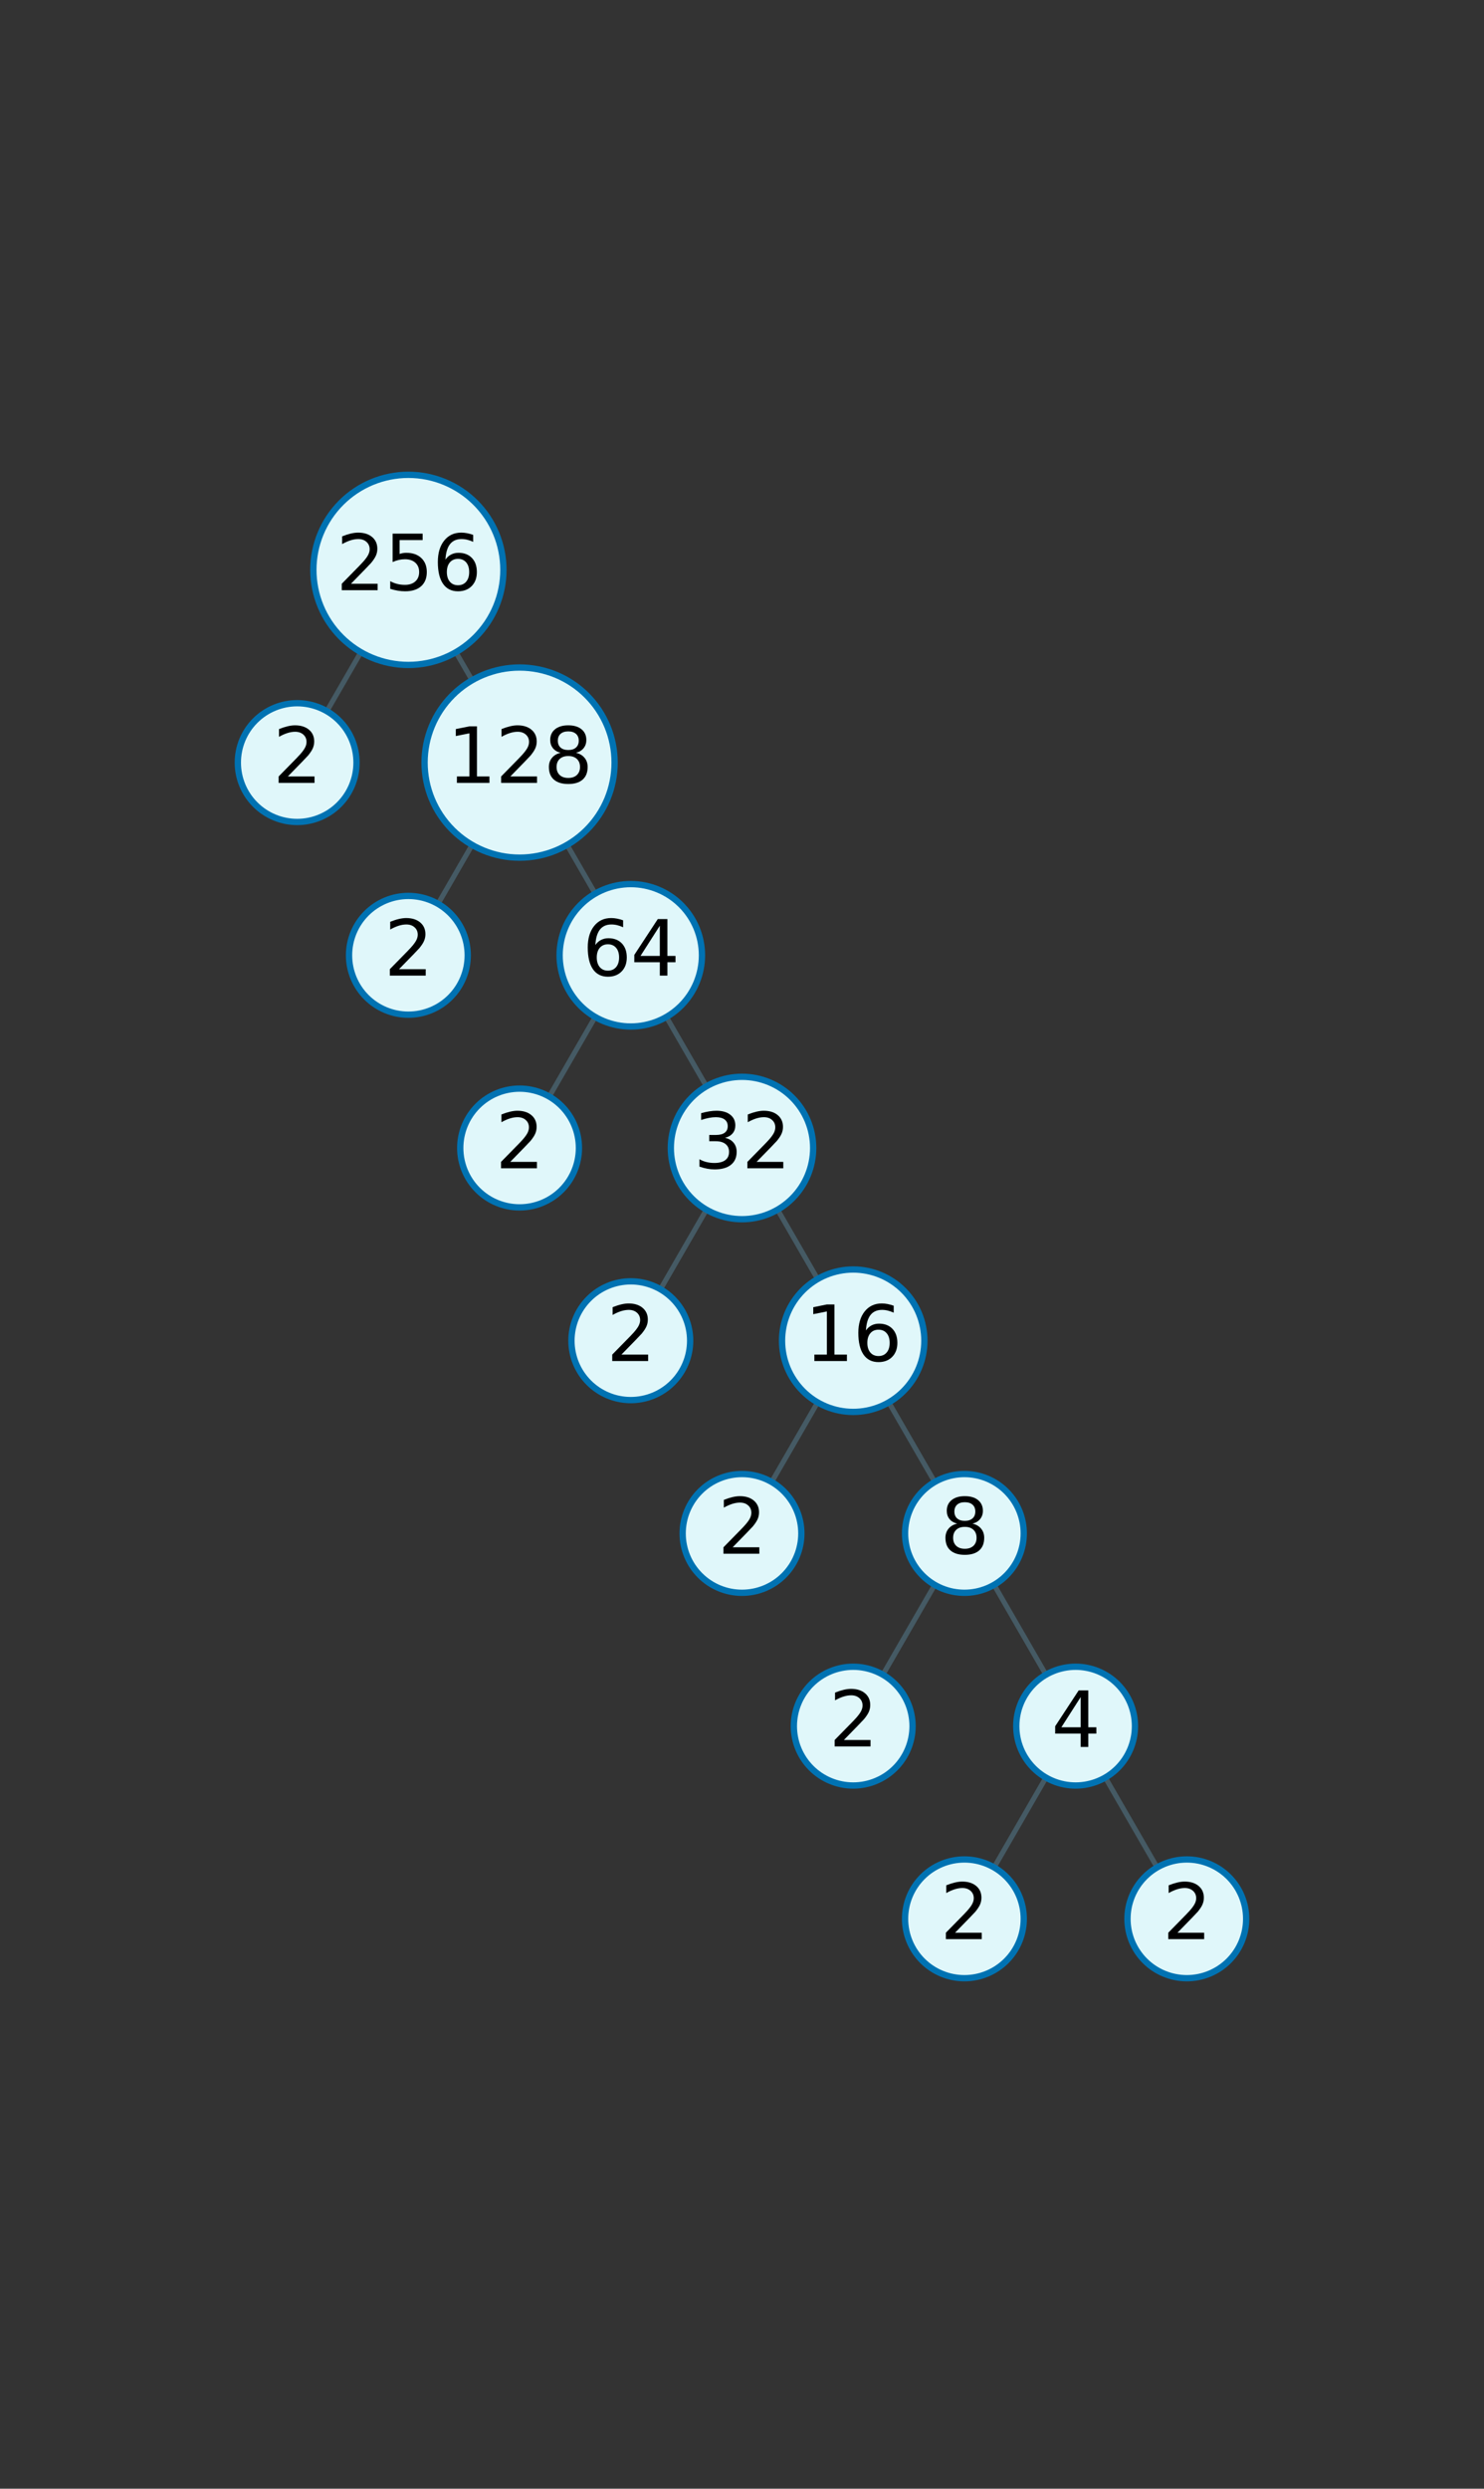<?xml version="1.0" encoding="utf-8" standalone="no"?>
<!DOCTYPE svg PUBLIC "-//W3C//DTD SVG 1.1//EN"
  "http://www.w3.org/Graphics/SVG/1.1/DTD/svg11.dtd">
<svg xmlns:xlink="http://www.w3.org/1999/xlink" width="352.8pt" height="591.368pt" viewBox="0 0 352.8 591.368" xmlns="http://www.w3.org/2000/svg" version="1.1">
 <rect x="0" y="0" width="352.8" height="591.368" fill="#333333" stroke="none"/>
 <defs>
  <style type="text/css">*{stroke-linejoin: round; stroke-linecap: butt}</style>
 </defs>
 <g id="figure_1">
  <g id="patch_1">
   <path d="M 0 591.368 
L 352.8 591.368 
L 352.8 0 
L 0 0 
L 0 591.368 
z
" style="fill: none"/>
  </g>
  <g id="axes_1">
   <g id="line2d_1">
    <path d="M 97.088 135.415 
L 70.65 181.206 
" clip-path="url(#p2e08e4f015)" style="fill: none; stroke: #455a64; stroke-width: 1.2; stroke-linecap: square"/>
   </g>
   <g id="line2d_2">
    <path d="M 97.088 135.415 
L 123.525 181.206 
" clip-path="url(#p2e08e4f015)" style="fill: none; stroke: #455a64; stroke-width: 1.2; stroke-linecap: square"/>
   </g>
   <g id="line2d_3">
    <path d="M 123.525 181.206 
L 97.088 226.997 
" clip-path="url(#p2e08e4f015)" style="fill: none; stroke: #455a64; stroke-width: 1.2; stroke-linecap: square"/>
   </g>
   <g id="line2d_4">
    <path d="M 123.525 181.206 
L 149.963 226.997 
" clip-path="url(#p2e08e4f015)" style="fill: none; stroke: #455a64; stroke-width: 1.2; stroke-linecap: square"/>
   </g>
   <g id="line2d_5">
    <path d="M 149.963 226.997 
L 123.525 272.788 
" clip-path="url(#p2e08e4f015)" style="fill: none; stroke: #455a64; stroke-width: 1.2; stroke-linecap: square"/>
   </g>
   <g id="line2d_6">
    <path d="M 149.963 226.997 
L 176.4 272.788 
" clip-path="url(#p2e08e4f015)" style="fill: none; stroke: #455a64; stroke-width: 1.2; stroke-linecap: square"/>
   </g>
   <g id="line2d_7">
    <path d="M 176.4 272.788 
L 149.963 318.579 
" clip-path="url(#p2e08e4f015)" style="fill: none; stroke: #455a64; stroke-width: 1.2; stroke-linecap: square"/>
   </g>
   <g id="line2d_8">
    <path d="M 176.4 272.788 
L 202.838 318.579 
" clip-path="url(#p2e08e4f015)" style="fill: none; stroke: #455a64; stroke-width: 1.2; stroke-linecap: square"/>
   </g>
   <g id="line2d_9">
    <path d="M 202.838 318.579 
L 176.4 364.371 
" clip-path="url(#p2e08e4f015)" style="fill: none; stroke: #455a64; stroke-width: 1.2; stroke-linecap: square"/>
   </g>
   <g id="line2d_10">
    <path d="M 202.838 318.579 
L 229.275 364.371 
" clip-path="url(#p2e08e4f015)" style="fill: none; stroke: #455a64; stroke-width: 1.2; stroke-linecap: square"/>
   </g>
   <g id="line2d_11">
    <path d="M 229.275 364.371 
L 202.838 410.162 
" clip-path="url(#p2e08e4f015)" style="fill: none; stroke: #455a64; stroke-width: 1.2; stroke-linecap: square"/>
   </g>
   <g id="line2d_12">
    <path d="M 229.275 364.371 
L 255.713 410.162 
" clip-path="url(#p2e08e4f015)" style="fill: none; stroke: #455a64; stroke-width: 1.2; stroke-linecap: square"/>
   </g>
   <g id="line2d_13">
    <path d="M 255.713 410.162 
L 229.275 455.953 
" clip-path="url(#p2e08e4f015)" style="fill: none; stroke: #455a64; stroke-width: 1.2; stroke-linecap: square"/>
   </g>
   <g id="line2d_14">
    <path d="M 255.713 410.162 
L 282.15 455.953 
" clip-path="url(#p2e08e4f015)" style="fill: none; stroke: #455a64; stroke-width: 1.2; stroke-linecap: square"/>
   </g>
   <g id="text_1">
    <g id="patch_2">
     <path d="M 97.088 158.005 
C 103.078 158.005 108.825 155.625 113.061 151.389 
C 117.297 147.152 119.677 141.406 119.677 135.415 
C 119.677 129.424 117.297 123.678 113.061 119.442 
C 108.825 115.205 103.078 112.825 97.088 112.825 
C 91.097 112.825 85.35 115.205 81.114 119.442 
C 76.878 123.678 74.498 129.424 74.498 135.415 
C 74.498 141.406 76.878 147.152 81.114 151.389 
C 85.35 155.625 91.097 158.005 97.088 158.005 
z
" style="fill: #e0f7fa; stroke: #0072b2; stroke-width: 1.5; stroke-linejoin: miter"/>
    </g>
    <!-- $256$ -->
    <g transform="translate(79.897 140.382) scale(0.18 -0.18)">
     <defs>
      <path id="DejaVuSans-32" d="M 1228 531 
L 3431 531 
L 3431 0 
L 469 0 
L 469 531 
Q 828 903 1448 1529 
Q 2069 2156 2228 2338 
Q 2531 2678 2651 2914 
Q 2772 3150 2772 3378 
Q 2772 3750 2511 3984 
Q 2250 4219 1831 4219 
Q 1534 4219 1204 4116 
Q 875 4013 500 3803 
L 500 4441 
Q 881 4594 1212 4672 
Q 1544 4750 1819 4750 
Q 2544 4750 2975 4387 
Q 3406 4025 3406 3419 
Q 3406 3131 3298 2873 
Q 3191 2616 2906 2266 
Q 2828 2175 2409 1742 
Q 1991 1309 1228 531 
z
" transform="scale(0.016)"/>
      <path id="DejaVuSans-35" d="M 691 4666 
L 3169 4666 
L 3169 4134 
L 1269 4134 
L 1269 2991 
Q 1406 3038 1543 3061 
Q 1681 3084 1819 3084 
Q 2600 3084 3056 2656 
Q 3513 2228 3513 1497 
Q 3513 744 3044 326 
Q 2575 -91 1722 -91 
Q 1428 -91 1123 -41 
Q 819 9 494 109 
L 494 744 
Q 775 591 1075 516 
Q 1375 441 1709 441 
Q 2250 441 2565 725 
Q 2881 1009 2881 1497 
Q 2881 1984 2565 2268 
Q 2250 2553 1709 2553 
Q 1456 2553 1204 2497 
Q 953 2441 691 2322 
L 691 4666 
z
" transform="scale(0.016)"/>
      <path id="DejaVuSans-36" d="M 2113 2584 
Q 1688 2584 1439 2293 
Q 1191 2003 1191 1497 
Q 1191 994 1439 701 
Q 1688 409 2113 409 
Q 2538 409 2786 701 
Q 3034 994 3034 1497 
Q 3034 2003 2786 2293 
Q 2538 2584 2113 2584 
z
M 3366 4563 
L 3366 3988 
Q 3128 4100 2886 4159 
Q 2644 4219 2406 4219 
Q 1781 4219 1451 3797 
Q 1122 3375 1075 2522 
Q 1259 2794 1537 2939 
Q 1816 3084 2150 3084 
Q 2853 3084 3261 2657 
Q 3669 2231 3669 1497 
Q 3669 778 3244 343 
Q 2819 -91 2113 -91 
Q 1303 -91 875 529 
Q 447 1150 447 2328 
Q 447 3434 972 4092 
Q 1497 4750 2381 4750 
Q 2619 4750 2861 4703 
Q 3103 4656 3366 4563 
z
" transform="scale(0.016)"/>
     </defs>
     <use xlink:href="#DejaVuSans-32" transform="translate(0 0.781)"/>
     <use xlink:href="#DejaVuSans-35" transform="translate(63.623 0.781)"/>
     <use xlink:href="#DejaVuSans-36" transform="translate(127.246 0.781)"/>
    </g>
   </g>
   <g id="text_2">
    <g id="patch_3">
     <path d="M 70.65 195.316 
C 74.392 195.316 77.981 193.83 80.627 191.184 
C 83.274 188.538 84.76 184.948 84.76 181.206 
C 84.76 177.464 83.274 173.875 80.627 171.229 
C 77.981 168.583 74.392 167.096 70.65 167.096 
C 66.908 167.096 63.319 168.583 60.673 171.229 
C 58.026 173.875 56.54 177.464 56.54 181.206 
C 56.54 184.948 58.026 188.538 60.673 191.184 
C 63.319 193.83 66.908 195.316 70.65 195.316 
z
" style="fill: #e0f7fa; stroke: #0072b2; stroke-width: 1.5; stroke-linejoin: miter"/>
    </g>
    <!-- $2$ -->
    <g transform="translate(64.89 186.173) scale(0.18 -0.18)">
     <use xlink:href="#DejaVuSans-32" transform="translate(0 0.781)"/>
    </g>
   </g>
   <g id="text_3">
    <g id="patch_4">
     <path d="M 123.525 203.796 
C 129.516 203.796 135.262 201.416 139.499 197.18 
C 143.735 192.943 146.115 187.197 146.115 181.206 
C 146.115 175.215 143.735 169.469 139.499 165.233 
C 135.262 160.996 129.516 158.616 123.525 158.616 
C 117.534 158.616 111.788 160.996 107.551 165.233 
C 103.315 169.469 100.935 175.215 100.935 181.206 
C 100.935 187.197 103.315 192.943 107.551 197.18 
C 111.788 201.416 117.534 203.796 123.525 203.796 
z
" style="fill: #e0f7fa; stroke: #0072b2; stroke-width: 1.5; stroke-linejoin: miter"/>
    </g>
    <!-- $128$ -->
    <g transform="translate(106.335 186.173) scale(0.18 -0.18)">
     <defs>
      <path id="DejaVuSans-31" d="M 794 531 
L 1825 531 
L 1825 4091 
L 703 3866 
L 703 4441 
L 1819 4666 
L 2450 4666 
L 2450 531 
L 3481 531 
L 3481 0 
L 794 0 
L 794 531 
z
" transform="scale(0.016)"/>
      <path id="DejaVuSans-38" d="M 2034 2216 
Q 1584 2216 1326 1975 
Q 1069 1734 1069 1313 
Q 1069 891 1326 650 
Q 1584 409 2034 409 
Q 2484 409 2743 651 
Q 3003 894 3003 1313 
Q 3003 1734 2745 1975 
Q 2488 2216 2034 2216 
z
M 1403 2484 
Q 997 2584 770 2862 
Q 544 3141 544 3541 
Q 544 4100 942 4425 
Q 1341 4750 2034 4750 
Q 2731 4750 3128 4425 
Q 3525 4100 3525 3541 
Q 3525 3141 3298 2862 
Q 3072 2584 2669 2484 
Q 3125 2378 3379 2068 
Q 3634 1759 3634 1313 
Q 3634 634 3220 271 
Q 2806 -91 2034 -91 
Q 1263 -91 848 271 
Q 434 634 434 1313 
Q 434 1759 690 2068 
Q 947 2378 1403 2484 
z
M 1172 3481 
Q 1172 3119 1398 2916 
Q 1625 2713 2034 2713 
Q 2441 2713 2670 2916 
Q 2900 3119 2900 3481 
Q 2900 3844 2670 4047 
Q 2441 4250 2034 4250 
Q 1625 4250 1398 4047 
Q 1172 3844 1172 3481 
z
" transform="scale(0.016)"/>
     </defs>
     <use xlink:href="#DejaVuSans-31" transform="translate(0 0.781)"/>
     <use xlink:href="#DejaVuSans-32" transform="translate(63.623 0.781)"/>
     <use xlink:href="#DejaVuSans-38" transform="translate(127.246 0.781)"/>
    </g>
   </g>
   <g id="text_4">
    <g id="patch_5">
     <path d="M 97.088 241.108 
C 100.83 241.108 104.419 239.621 107.065 236.975 
C 109.711 234.329 111.198 230.739 111.198 226.997 
C 111.198 223.255 109.711 219.666 107.065 217.02 
C 104.419 214.374 100.83 212.887 97.088 212.887 
C 93.345 212.887 89.756 214.374 87.11 217.02 
C 84.464 219.666 82.977 223.255 82.977 226.997 
C 82.977 230.739 84.464 234.329 87.11 236.975 
C 89.756 239.621 93.345 241.108 97.088 241.108 
z
" style="fill: #e0f7fa; stroke: #0072b2; stroke-width: 1.5; stroke-linejoin: miter"/>
    </g>
    <!-- $2$ -->
    <g transform="translate(91.328 231.964) scale(0.18 -0.18)">
     <use xlink:href="#DejaVuSans-32" transform="translate(0 0.781)"/>
    </g>
   </g>
   <g id="text_5">
    <g id="patch_6">
     <path d="M 149.963 243.917 
C 154.45 243.917 158.754 242.134 161.927 238.961 
C 165.1 235.789 166.882 231.484 166.882 226.997 
C 166.882 222.51 165.1 218.206 161.927 215.033 
C 158.754 211.86 154.45 210.077 149.963 210.077 
C 145.475 210.077 141.171 211.86 137.998 215.033 
C 134.825 218.206 133.042 222.51 133.042 226.997 
C 133.042 231.484 134.825 235.789 137.998 238.961 
C 141.171 242.134 145.475 243.917 149.963 243.917 
z
" style="fill: #e0f7fa; stroke: #0072b2; stroke-width: 1.5; stroke-linejoin: miter"/>
    </g>
    <!-- $64$ -->
    <g transform="translate(138.442 231.964) scale(0.18 -0.18)">
     <defs>
      <path id="DejaVuSans-34" d="M 2419 4116 
L 825 1625 
L 2419 1625 
L 2419 4116 
z
M 2253 4666 
L 3047 4666 
L 3047 1625 
L 3713 1625 
L 3713 1100 
L 3047 1100 
L 3047 0 
L 2419 0 
L 2419 1100 
L 313 1100 
L 313 1709 
L 2253 4666 
z
" transform="scale(0.016)"/>
     </defs>
     <use xlink:href="#DejaVuSans-36" transform="translate(0 0.781)"/>
     <use xlink:href="#DejaVuSans-34" transform="translate(63.623 0.781)"/>
    </g>
   </g>
   <g id="text_6">
    <g id="patch_7">
     <path d="M 123.525 286.899 
C 127.267 286.899 130.856 285.412 133.502 282.766 
C 136.149 280.12 137.635 276.53 137.635 272.788 
C 137.635 269.046 136.149 265.457 133.502 262.811 
C 130.856 260.165 127.267 258.678 123.525 258.678 
C 119.783 258.678 116.194 260.165 113.548 262.811 
C 110.901 265.457 109.415 269.046 109.415 272.788 
C 109.415 276.53 110.901 280.12 113.548 282.766 
C 116.194 285.412 119.783 286.899 123.525 286.899 
z
" style="fill: #e0f7fa; stroke: #0072b2; stroke-width: 1.5; stroke-linejoin: miter"/>
    </g>
    <!-- $2$ -->
    <g transform="translate(117.765 277.755) scale(0.18 -0.18)">
     <use xlink:href="#DejaVuSans-32" transform="translate(0 0.781)"/>
    </g>
   </g>
   <g id="text_7">
    <g id="patch_8">
     <path d="M 176.4 289.708 
C 180.887 289.708 185.191 287.926 188.364 284.753 
C 191.537 281.58 193.32 277.276 193.32 272.788 
C 193.32 268.301 191.537 263.997 188.364 260.824 
C 185.191 257.651 180.887 255.868 176.4 255.868 
C 171.913 255.868 167.609 257.651 164.436 260.824 
C 161.263 263.997 159.48 268.301 159.48 272.788 
C 159.48 277.276 161.263 281.58 164.436 284.753 
C 167.609 287.926 171.913 289.708 176.4 289.708 
z
" style="fill: #e0f7fa; stroke: #0072b2; stroke-width: 1.5; stroke-linejoin: miter"/>
    </g>
    <!-- $32$ -->
    <g transform="translate(164.88 277.755) scale(0.18 -0.18)">
     <defs>
      <path id="DejaVuSans-33" d="M 2597 2516 
Q 3050 2419 3304 2112 
Q 3559 1806 3559 1356 
Q 3559 666 3084 287 
Q 2609 -91 1734 -91 
Q 1441 -91 1130 -33 
Q 819 25 488 141 
L 488 750 
Q 750 597 1062 519 
Q 1375 441 1716 441 
Q 2309 441 2620 675 
Q 2931 909 2931 1356 
Q 2931 1769 2642 2001 
Q 2353 2234 1838 2234 
L 1294 2234 
L 1294 2753 
L 1863 2753 
Q 2328 2753 2575 2939 
Q 2822 3125 2822 3475 
Q 2822 3834 2567 4026 
Q 2313 4219 1838 4219 
Q 1578 4219 1281 4162 
Q 984 4106 628 3988 
L 628 4550 
Q 988 4650 1302 4700 
Q 1616 4750 1894 4750 
Q 2613 4750 3031 4423 
Q 3450 4097 3450 3541 
Q 3450 3153 3228 2886 
Q 3006 2619 2597 2516 
z
" transform="scale(0.016)"/>
     </defs>
     <use xlink:href="#DejaVuSans-33" transform="translate(0 0.781)"/>
     <use xlink:href="#DejaVuSans-32" transform="translate(63.623 0.781)"/>
    </g>
   </g>
   <g id="text_8">
    <g id="patch_9">
     <path d="M 149.963 332.69 
C 153.705 332.69 157.294 331.203 159.94 328.557 
C 162.586 325.911 164.073 322.322 164.073 318.579 
C 164.073 314.837 162.586 311.248 159.94 308.602 
C 157.294 305.956 153.705 304.469 149.963 304.469 
C 146.22 304.469 142.631 305.956 139.985 308.602 
C 137.339 311.248 135.852 314.837 135.852 318.579 
C 135.852 322.322 137.339 325.911 139.985 328.557 
C 142.631 331.203 146.22 332.69 149.963 332.69 
z
" style="fill: #e0f7fa; stroke: #0072b2; stroke-width: 1.5; stroke-linejoin: miter"/>
    </g>
    <!-- $2$ -->
    <g transform="translate(144.202 323.546) scale(0.18 -0.18)">
     <use xlink:href="#DejaVuSans-32" transform="translate(0 0.781)"/>
    </g>
   </g>
   <g id="text_9">
    <g id="patch_10">
     <path d="M 202.838 335.499 
C 207.325 335.499 211.629 333.717 214.802 330.544 
C 217.975 327.371 219.757 323.067 219.757 318.579 
C 219.757 314.092 217.975 309.788 214.802 306.615 
C 211.629 303.442 207.325 301.659 202.838 301.659 
C 198.35 301.659 194.046 303.442 190.873 306.615 
C 187.7 309.788 185.917 314.092 185.917 318.579 
C 185.917 323.067 187.7 327.371 190.873 330.544 
C 194.046 333.717 198.35 335.499 202.838 335.499 
z
" style="fill: #e0f7fa; stroke: #0072b2; stroke-width: 1.5; stroke-linejoin: miter"/>
    </g>
    <!-- $16$ -->
    <g transform="translate(191.317 323.546) scale(0.18 -0.18)">
     <use xlink:href="#DejaVuSans-31" transform="translate(0 0.781)"/>
     <use xlink:href="#DejaVuSans-36" transform="translate(63.623 0.781)"/>
    </g>
   </g>
   <g id="text_10">
    <g id="patch_11">
     <path d="M 176.4 378.481 
C 180.142 378.481 183.731 376.994 186.377 374.348 
C 189.024 371.702 190.51 368.113 190.51 364.371 
C 190.51 360.628 189.024 357.039 186.377 354.393 
C 183.731 351.747 180.142 350.26 176.4 350.26 
C 172.658 350.26 169.069 351.747 166.423 354.393 
C 163.776 357.039 162.29 360.628 162.29 364.371 
C 162.29 368.113 163.776 371.702 166.423 374.348 
C 169.069 376.994 172.658 378.481 176.4 378.481 
z
" style="fill: #e0f7fa; stroke: #0072b2; stroke-width: 1.5; stroke-linejoin: miter"/>
    </g>
    <!-- $2$ -->
    <g transform="translate(170.64 369.337) scale(0.18 -0.18)">
     <use xlink:href="#DejaVuSans-32" transform="translate(0 0.781)"/>
    </g>
   </g>
   <g id="text_11">
    <g id="patch_12">
     <path d="M 229.275 378.481 
C 233.017 378.481 236.606 376.994 239.252 374.348 
C 241.899 371.702 243.385 368.113 243.385 364.371 
C 243.385 360.628 241.899 357.039 239.252 354.393 
C 236.606 351.747 233.017 350.26 229.275 350.26 
C 225.533 350.26 221.944 351.747 219.298 354.393 
C 216.651 357.039 215.165 360.628 215.165 364.371 
C 215.165 368.113 216.651 371.702 219.298 374.348 
C 221.944 376.994 225.533 378.481 229.275 378.481 
z
" style="fill: #e0f7fa; stroke: #0072b2; stroke-width: 1.5; stroke-linejoin: miter"/>
    </g>
    <!-- $8$ -->
    <g transform="translate(223.515 369.337) scale(0.18 -0.18)">
     <use xlink:href="#DejaVuSans-38" transform="translate(0 0.781)"/>
    </g>
   </g>
   <g id="text_12">
    <g id="patch_13">
     <path d="M 202.838 424.272 
C 206.58 424.272 210.169 422.785 212.815 420.139 
C 215.461 417.493 216.948 413.904 216.948 410.162 
C 216.948 406.42 215.461 402.83 212.815 400.184 
C 210.169 397.538 206.58 396.051 202.838 396.051 
C 199.095 396.051 195.506 397.538 192.86 400.184 
C 190.214 402.83 188.727 406.42 188.727 410.162 
C 188.727 413.904 190.214 417.493 192.86 420.139 
C 195.506 422.785 199.095 424.272 202.838 424.272 
z
" style="fill: #e0f7fa; stroke: #0072b2; stroke-width: 1.5; stroke-linejoin: miter"/>
    </g>
    <!-- $2$ -->
    <g transform="translate(197.077 415.128) scale(0.18 -0.18)">
     <use xlink:href="#DejaVuSans-32" transform="translate(0 0.781)"/>
    </g>
   </g>
   <g id="text_13">
    <g id="patch_14">
     <path d="M 255.713 424.272 
C 259.455 424.272 263.044 422.785 265.69 420.139 
C 268.336 417.493 269.823 413.904 269.823 410.162 
C 269.823 406.42 268.336 402.83 265.69 400.184 
C 263.044 397.538 259.455 396.051 255.713 396.051 
C 251.97 396.051 248.381 397.538 245.735 400.184 
C 243.089 402.83 241.602 406.42 241.602 410.162 
C 241.602 413.904 243.089 417.493 245.735 420.139 
C 248.381 422.785 251.97 424.272 255.713 424.272 
z
" style="fill: #e0f7fa; stroke: #0072b2; stroke-width: 1.5; stroke-linejoin: miter"/>
    </g>
    <!-- $4$ -->
    <g transform="translate(249.952 415.128) scale(0.18 -0.18)">
     <use xlink:href="#DejaVuSans-34" transform="translate(0 0.094)"/>
    </g>
   </g>
   <g id="text_14">
    <g id="patch_15">
     <path d="M 229.275 470.063 
C 233.017 470.063 236.606 468.576 239.252 465.93 
C 241.899 463.284 243.385 459.695 243.385 455.953 
C 243.385 452.211 241.899 448.621 239.252 445.975 
C 236.606 443.329 233.017 441.842 229.275 441.842 
C 225.533 441.842 221.944 443.329 219.298 445.975 
C 216.651 448.621 215.165 452.211 215.165 455.953 
C 215.165 459.695 216.651 463.284 219.298 465.93 
C 221.944 468.576 225.533 470.063 229.275 470.063 
z
" style="fill: #e0f7fa; stroke: #0072b2; stroke-width: 1.5; stroke-linejoin: miter"/>
    </g>
    <!-- $2$ -->
    <g transform="translate(223.515 460.92) scale(0.18 -0.18)">
     <use xlink:href="#DejaVuSans-32" transform="translate(0 0.781)"/>
    </g>
   </g>
   <g id="text_15">
    <g id="patch_16">
     <path d="M 282.15 470.063 
C 285.892 470.063 289.481 468.576 292.127 465.93 
C 294.774 463.284 296.26 459.695 296.26 455.953 
C 296.26 452.211 294.774 448.621 292.127 445.975 
C 289.481 443.329 285.892 441.842 282.15 441.842 
C 278.408 441.842 274.819 443.329 272.173 445.975 
C 269.526 448.621 268.04 452.211 268.04 455.953 
C 268.04 459.695 269.526 463.284 272.173 465.93 
C 274.819 468.576 278.408 470.063 282.15 470.063 
z
" style="fill: #e0f7fa; stroke: #0072b2; stroke-width: 1.5; stroke-linejoin: miter"/>
    </g>
    <!-- $2$ -->
    <g transform="translate(276.39 460.92) scale(0.18 -0.18)">
     <use xlink:href="#DejaVuSans-32" transform="translate(0 0.781)"/>
    </g>
   </g>
  </g>
 </g>
 <defs>
  <clipPath id="p2e08e4f015">
   <rect x="7.2" y="7.2" width="338.4" height="576.968"/>
  </clipPath>
 </defs>
</svg>
